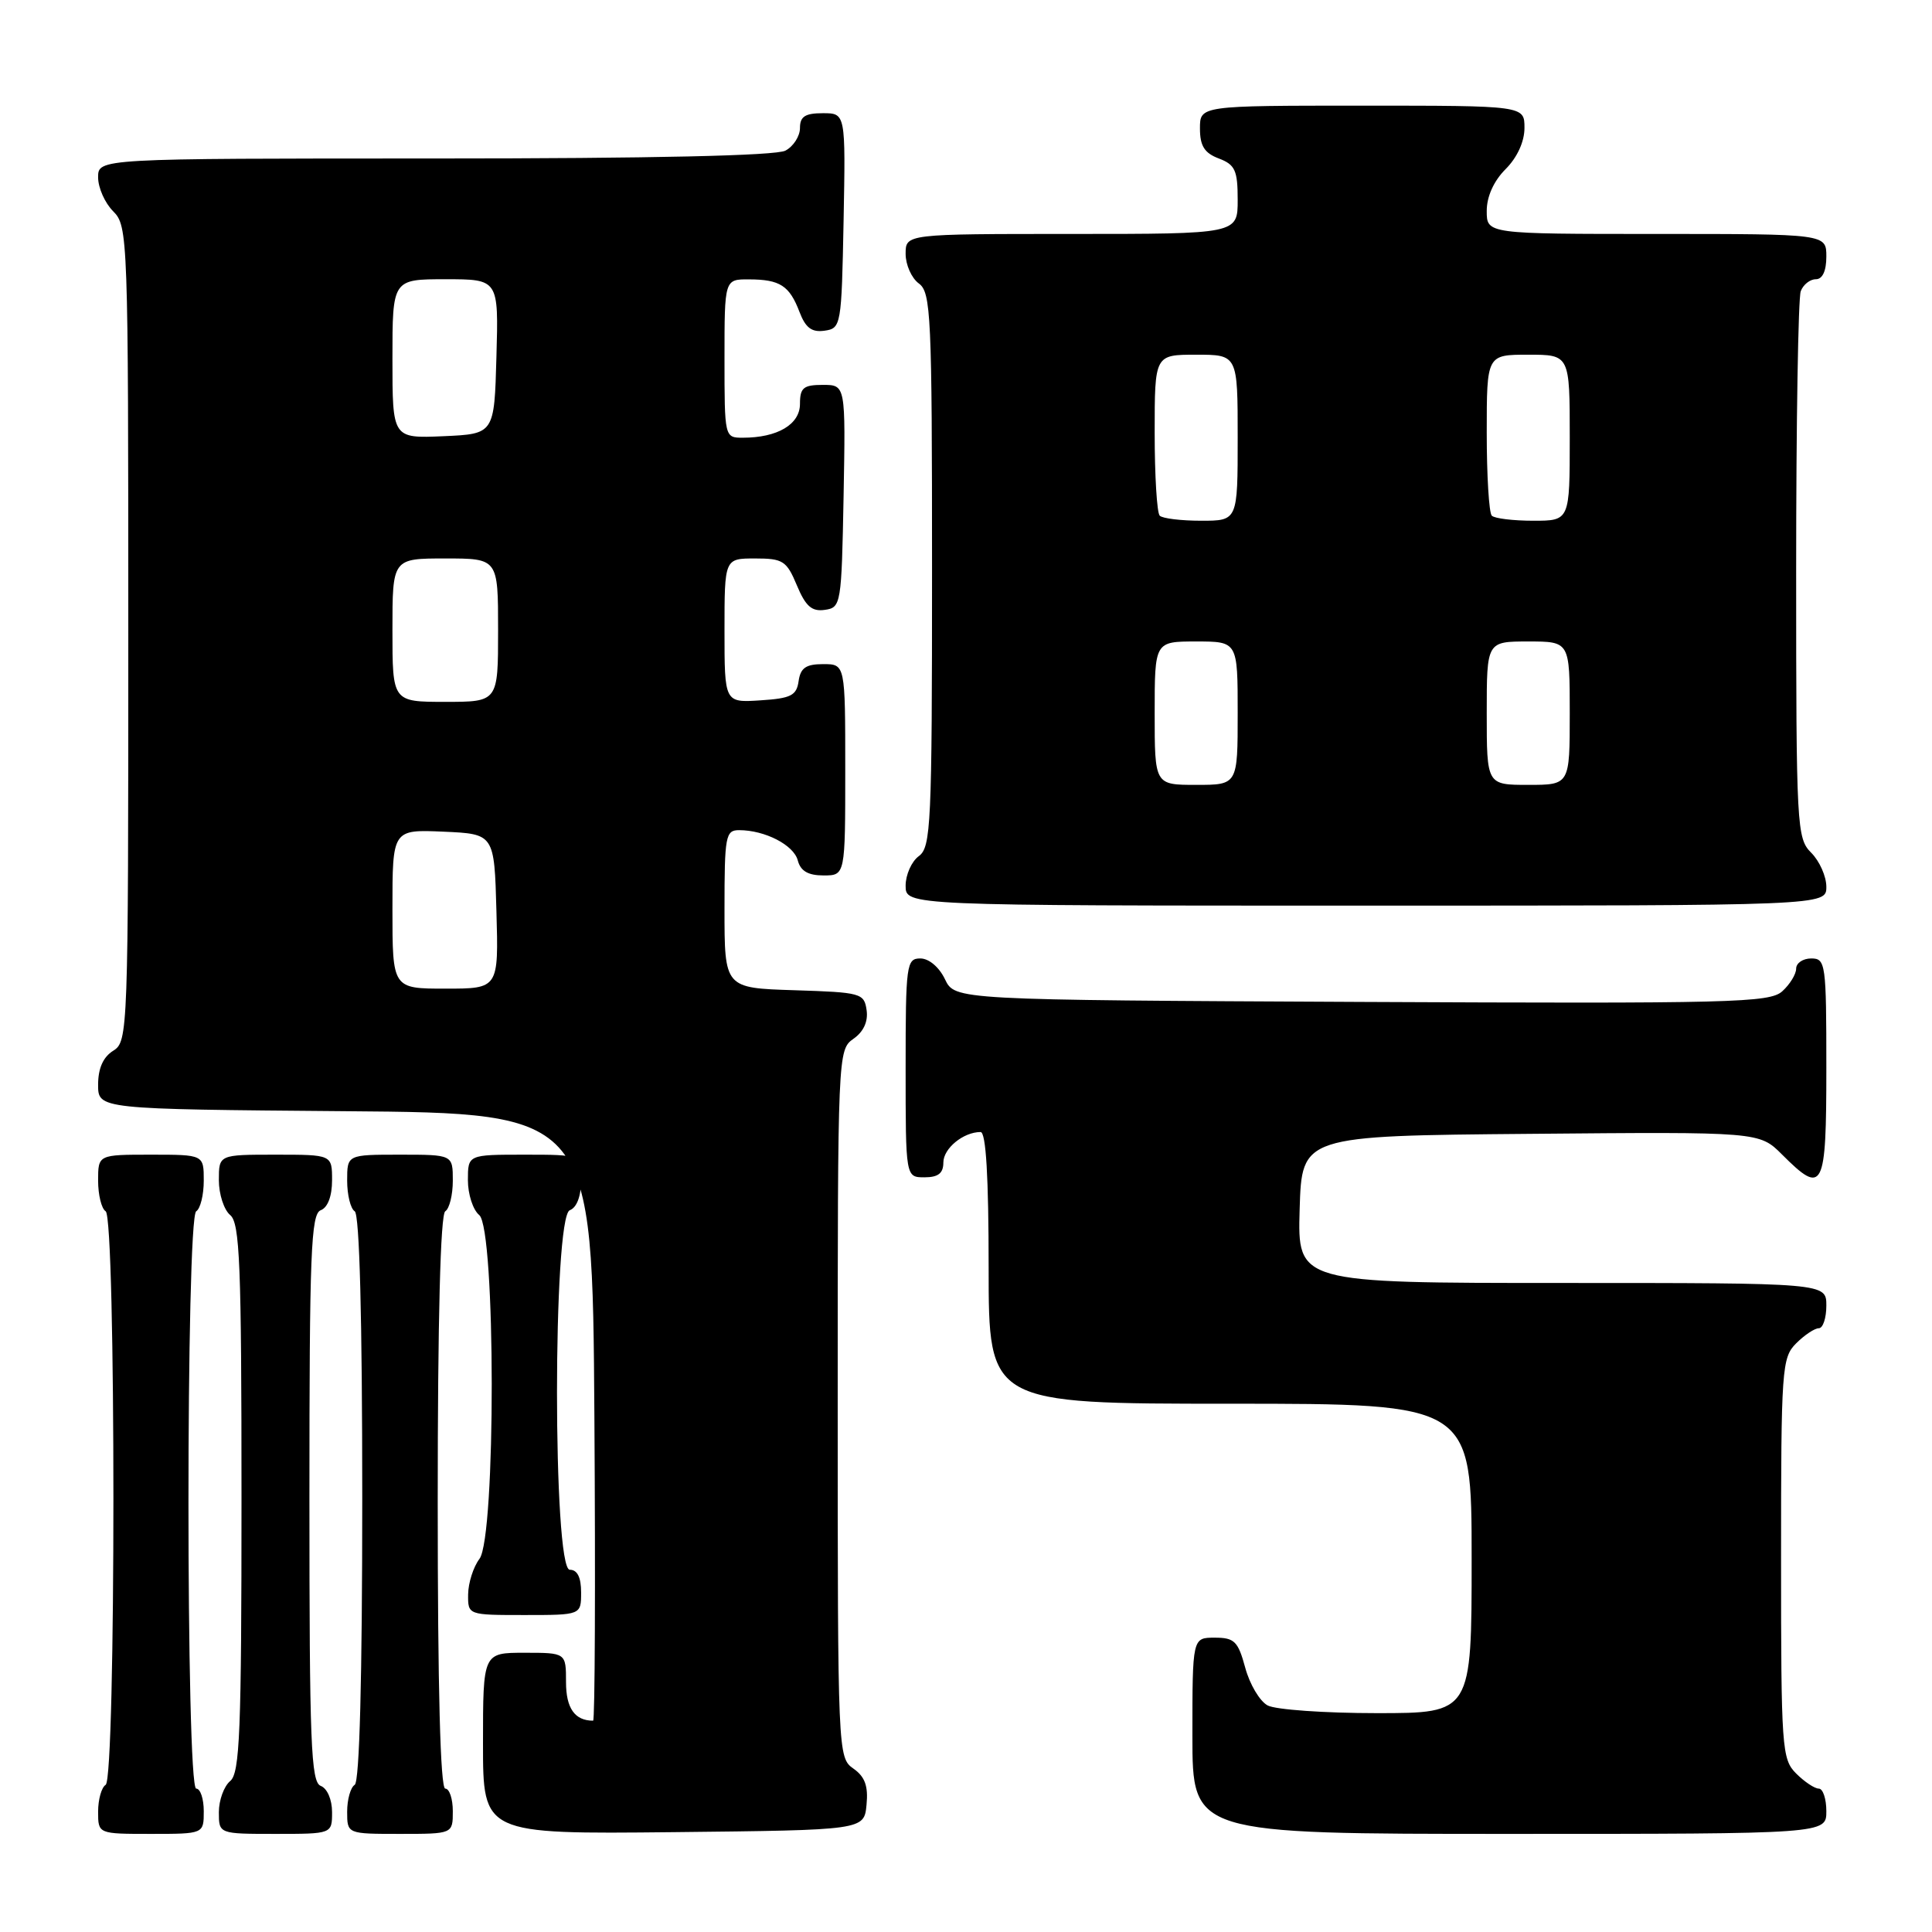 <?xml version="1.0" encoding="UTF-8" standalone="no"?>
<!DOCTYPE svg PUBLIC "-//W3C//DTD SVG 1.1//EN" "http://www.w3.org/Graphics/SVG/1.1/DTD/svg11.dtd" >
<svg xmlns="http://www.w3.org/2000/svg" xmlns:xlink="http://www.w3.org/1999/xlink" version="1.1" viewBox="0 0 256 256">
 <g >
 <path fill="currentColor"
d=" M 27.00 240.00 C 27.00 238.35 26.55 237.00 26.00 237.00 C 24.63 237.00 24.63 161.35 26.00 160.50 C 26.55 160.16 27.00 158.33 27.00 156.44 C 27.00 153.00 27.00 153.00 20.00 153.00 C 13.00 153.00 13.00 153.00 13.00 156.44 C 13.00 158.33 13.45 160.16 14.00 160.50 C 15.37 161.35 15.37 235.65 14.00 236.50 C 13.45 236.84 13.00 238.44 13.00 240.06 C 13.00 243.00 13.00 243.00 20.00 243.00 C 27.00 243.00 27.00 243.00 27.00 240.00 Z  M 44.00 240.11 C 44.00 238.46 43.36 236.97 42.50 236.64 C 41.20 236.14 41.00 230.97 41.00 198.50 C 41.00 166.03 41.20 160.86 42.50 160.36 C 43.43 160.01 44.00 158.49 44.00 156.39 C 44.00 153.00 44.00 153.00 36.50 153.00 C 29.00 153.00 29.00 153.00 29.00 156.38 C 29.00 158.24 29.68 160.32 30.50 161.00 C 31.78 162.06 32.00 167.49 32.00 198.50 C 32.00 229.51 31.78 234.94 30.50 236.00 C 29.68 236.68 29.00 238.54 29.00 240.12 C 29.00 243.00 29.00 243.00 36.50 243.00 C 44.00 243.00 44.00 243.00 44.00 240.11 Z  M 60.00 240.00 C 60.00 238.35 59.55 237.00 59.00 237.00 C 58.35 237.00 58.00 223.69 58.00 199.06 C 58.00 174.84 58.36 160.89 59.00 160.50 C 59.55 160.16 60.00 158.33 60.00 156.44 C 60.00 153.00 60.00 153.00 53.00 153.00 C 46.00 153.00 46.00 153.00 46.00 156.44 C 46.00 158.33 46.45 160.16 47.00 160.50 C 47.64 160.89 48.00 174.66 48.00 198.50 C 48.00 222.34 47.64 236.11 47.00 236.50 C 46.45 236.84 46.00 238.44 46.00 240.06 C 46.00 243.00 46.00 243.00 53.00 243.00 C 60.00 243.00 60.00 243.00 60.00 240.00 Z  M 114.82 239.14 C 115.06 236.65 114.61 235.42 113.07 234.34 C 111.03 232.91 111.00 232.29 111.00 186.00 C 111.00 139.63 111.02 139.10 113.08 137.65 C 114.42 136.72 115.05 135.36 114.83 133.85 C 114.51 131.60 114.10 131.49 105.25 131.21 C 96.00 130.92 96.00 130.92 96.00 120.46 C 96.00 110.78 96.14 110.00 97.93 110.00 C 101.36 110.00 105.18 111.97 105.71 114.01 C 106.08 115.42 107.08 116.00 109.12 116.00 C 112.00 116.00 112.00 116.00 112.00 102.00 C 112.00 88.00 112.00 88.00 109.07 88.00 C 106.79 88.00 106.07 88.50 105.82 90.25 C 105.55 92.17 104.80 92.54 100.75 92.80 C 96.00 93.11 96.00 93.11 96.00 83.55 C 96.00 74.00 96.00 74.00 100.05 74.00 C 103.75 74.00 104.23 74.31 105.59 77.56 C 106.75 80.34 107.57 81.06 109.29 80.81 C 111.44 80.51 111.51 80.11 111.78 65.75 C 112.05 51.00 112.05 51.00 109.03 51.00 C 106.46 51.00 106.00 51.38 106.00 53.52 C 106.00 56.24 103.02 58.00 98.43 58.00 C 96.01 58.00 96.00 57.96 96.00 47.50 C 96.00 37.00 96.00 37.00 99.25 37.02 C 103.36 37.03 104.61 37.85 105.94 41.34 C 106.74 43.44 107.56 44.06 109.25 43.82 C 111.45 43.51 111.51 43.17 111.78 29.25 C 112.05 15.00 112.05 15.00 109.03 15.00 C 106.68 15.00 106.00 15.44 106.00 16.96 C 106.00 18.05 105.13 19.40 104.07 19.96 C 102.82 20.63 86.37 21.00 57.57 21.00 C 13.00 21.00 13.00 21.00 13.00 23.50 C 13.00 24.88 13.90 26.90 15.00 28.00 C 16.95 29.95 17.00 31.33 17.00 83.99 C 17.00 136.90 16.96 138.01 15.00 139.23 C 13.67 140.06 13.00 141.56 13.00 143.73 C 13.00 146.97 13.00 146.97 45.75 147.24 C 78.50 147.50 78.50 147.50 78.76 187.75 C 78.91 209.89 78.83 228.00 78.59 228.00 C 76.16 228.00 75.00 226.35 75.00 222.89 C 75.00 219.00 75.00 219.00 69.50 219.00 C 64.00 219.00 64.00 219.00 64.00 231.02 C 64.00 243.03 64.00 243.03 89.25 242.77 C 114.50 242.50 114.50 242.50 114.82 239.14 Z  M 242.00 240.00 C 242.00 238.35 241.55 237.00 241.00 237.00 C 240.45 237.00 239.10 236.10 238.00 235.00 C 236.10 233.10 236.00 231.67 236.00 206.50 C 236.00 181.33 236.10 179.90 238.00 178.00 C 239.10 176.90 240.45 176.00 241.00 176.00 C 241.55 176.00 242.00 174.65 242.00 173.00 C 242.00 170.00 242.00 170.00 206.96 170.00 C 171.93 170.00 171.93 170.00 172.21 160.25 C 172.50 150.50 172.50 150.50 202.81 150.24 C 233.12 149.97 233.12 149.97 236.14 152.99 C 241.60 158.45 242.00 157.67 242.00 141.50 C 242.00 127.67 241.91 127.00 240.00 127.00 C 238.90 127.00 238.00 127.61 238.00 128.35 C 238.00 129.08 237.17 130.44 236.16 131.35 C 234.49 132.87 229.51 132.99 180.42 132.76 C 126.53 132.50 126.53 132.50 125.21 129.75 C 124.44 128.14 123.08 127.00 121.95 127.00 C 120.11 127.00 120.00 127.80 120.00 141.50 C 120.00 156.00 120.00 156.00 122.50 156.00 C 124.32 156.00 125.00 155.46 125.00 154.04 C 125.00 152.17 127.65 150.00 129.93 150.00 C 130.65 150.00 131.00 155.93 131.00 168.00 C 131.00 186.00 131.00 186.00 163.00 186.00 C 195.00 186.00 195.00 186.00 195.00 206.50 C 195.00 227.00 195.00 227.00 182.43 227.00 C 175.52 227.00 169.01 226.54 167.97 225.98 C 166.92 225.42 165.59 223.17 165.00 220.98 C 164.05 217.48 163.57 217.00 160.96 217.00 C 158.00 217.00 158.00 217.00 158.00 230.00 C 158.00 243.00 158.00 243.00 200.00 243.00 C 242.00 243.00 242.00 243.00 242.00 240.00 Z  M 77.00 211.00 C 77.00 209.00 76.50 208.00 75.50 208.00 C 73.24 208.00 73.24 161.23 75.50 160.36 C 76.43 160.01 77.00 158.49 77.00 156.39 C 77.00 153.00 77.00 153.00 69.50 153.00 C 62.00 153.00 62.00 153.00 62.00 156.38 C 62.00 158.24 62.67 160.32 63.50 161.00 C 65.69 162.82 65.72 203.66 63.53 206.56 C 62.72 207.63 62.05 209.74 62.03 211.25 C 62.00 214.00 62.00 214.00 69.50 214.00 C 77.00 214.00 77.00 214.00 77.00 211.00 Z  M 242.00 117.50 C 242.00 116.13 241.10 114.10 240.00 113.00 C 238.08 111.08 238.00 109.67 238.00 75.58 C 238.00 56.10 238.27 39.45 238.61 38.58 C 238.94 37.71 239.84 37.00 240.61 37.00 C 241.49 37.00 242.00 35.90 242.00 34.00 C 242.00 31.00 242.00 31.00 219.50 31.00 C 197.00 31.00 197.00 31.00 197.00 27.95 C 197.00 26.04 197.93 23.98 199.50 22.41 C 201.04 20.87 202.00 18.77 202.00 16.95 C 202.00 14.00 202.00 14.00 180.50 14.00 C 159.00 14.00 159.00 14.00 159.00 17.02 C 159.00 19.33 159.59 20.28 161.50 21.00 C 163.66 21.82 164.00 22.57 164.00 26.48 C 164.00 31.00 164.00 31.00 142.00 31.00 C 120.00 31.00 120.00 31.00 120.00 33.64 C 120.00 35.09 120.79 36.86 121.75 37.56 C 123.36 38.74 123.50 41.74 123.50 75.50 C 123.50 109.26 123.36 112.26 121.75 113.44 C 120.79 114.14 120.00 115.91 120.00 117.36 C 120.00 120.00 120.00 120.00 181.00 120.00 C 242.00 120.00 242.00 120.00 242.00 117.50 Z  M 52.00 120.45 C 52.00 109.91 52.00 109.91 58.75 110.20 C 65.50 110.50 65.50 110.50 65.78 120.75 C 66.07 131.00 66.07 131.00 59.03 131.00 C 52.00 131.00 52.00 131.00 52.00 120.45 Z  M 52.00 83.50 C 52.00 74.00 52.00 74.00 59.00 74.00 C 66.00 74.00 66.00 74.00 66.00 83.50 C 66.00 93.00 66.00 93.00 59.00 93.00 C 52.00 93.00 52.00 93.00 52.00 83.50 Z  M 52.00 47.55 C 52.00 37.00 52.00 37.00 59.03 37.00 C 66.07 37.00 66.07 37.00 65.78 47.25 C 65.50 57.50 65.50 57.50 58.75 57.80 C 52.00 58.09 52.00 58.09 52.00 47.55 Z  M 153.00 94.50 C 153.00 85.00 153.00 85.00 158.50 85.00 C 164.00 85.00 164.00 85.00 164.00 94.50 C 164.00 104.00 164.00 104.00 158.50 104.00 C 153.00 104.00 153.00 104.00 153.00 94.50 Z  M 197.00 94.50 C 197.00 85.00 197.00 85.00 202.50 85.00 C 208.00 85.00 208.00 85.00 208.00 94.50 C 208.00 104.00 208.00 104.00 202.50 104.00 C 197.00 104.00 197.00 104.00 197.00 94.50 Z  M 153.67 68.33 C 153.30 67.97 153.00 63.02 153.00 57.33 C 153.00 47.00 153.00 47.00 158.50 47.00 C 164.00 47.00 164.00 47.00 164.00 58.00 C 164.00 69.00 164.00 69.00 159.17 69.00 C 156.51 69.00 154.03 68.70 153.67 68.33 Z  M 197.67 68.33 C 197.30 67.97 197.00 63.02 197.00 57.33 C 197.00 47.00 197.00 47.00 202.50 47.00 C 208.00 47.00 208.00 47.00 208.00 58.00 C 208.00 69.00 208.00 69.00 203.17 69.00 C 200.51 69.00 198.03 68.70 197.67 68.33 Z "/>
</g>
</svg>